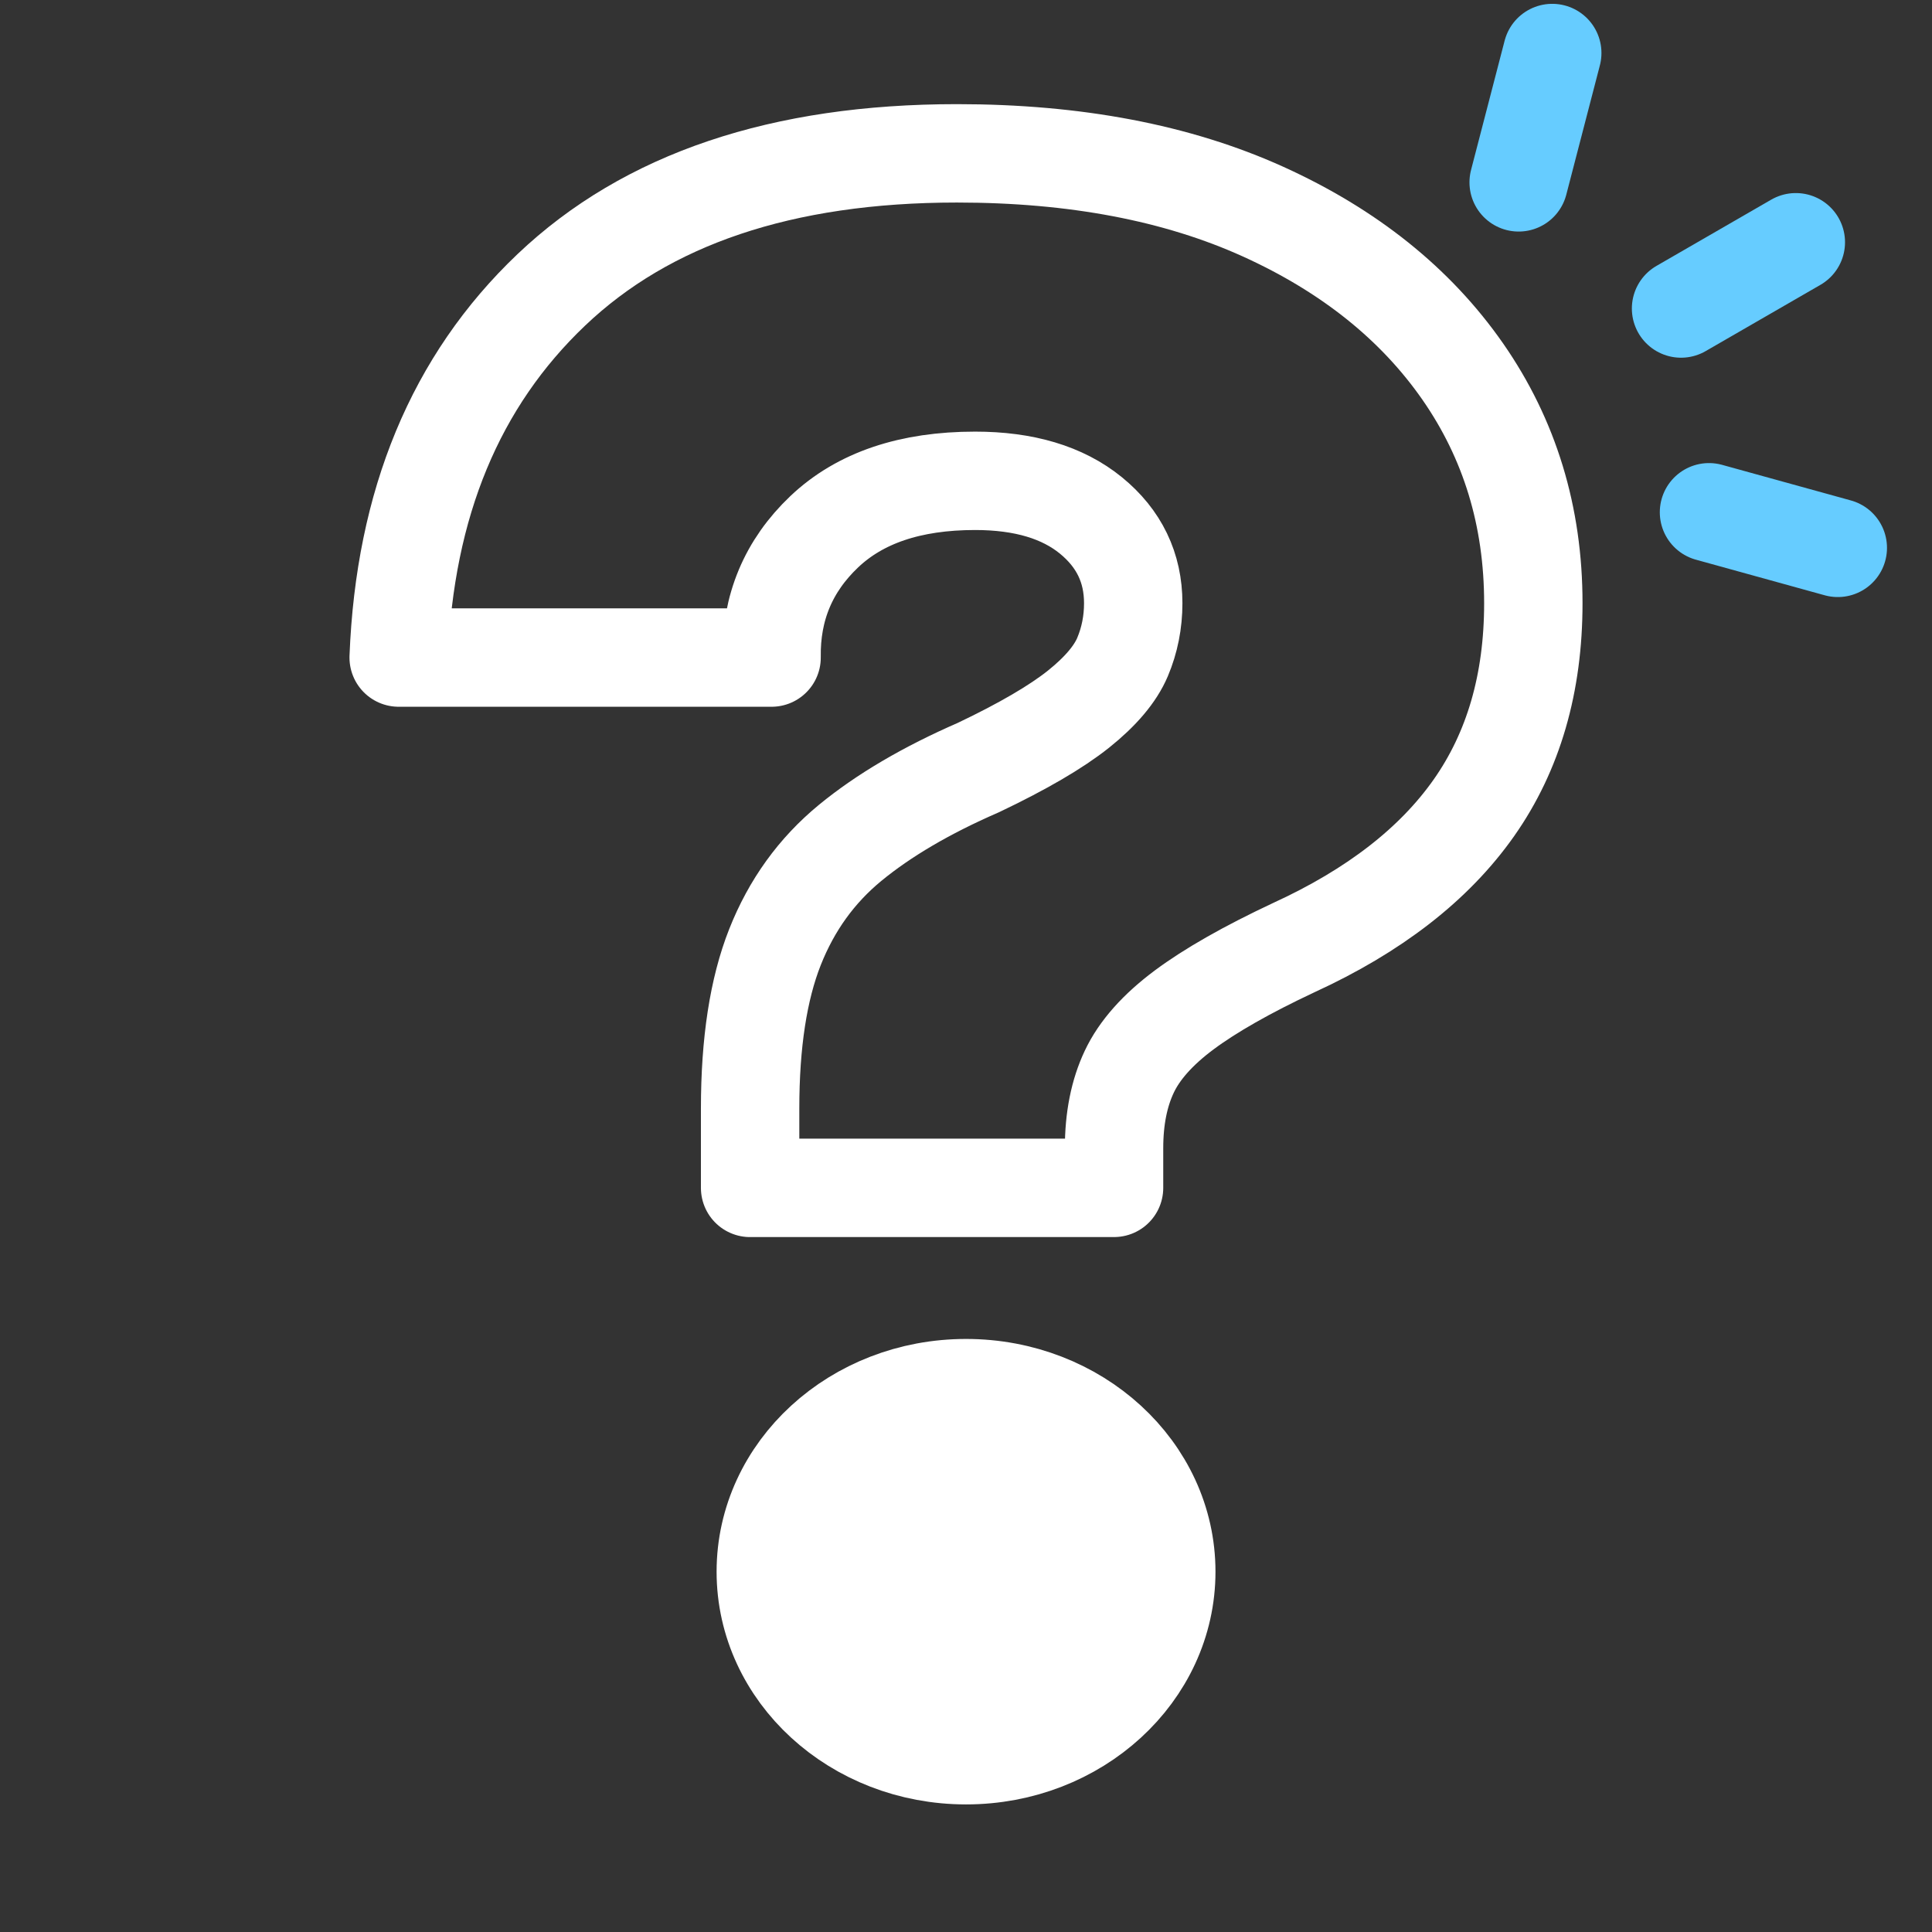 <svg width="54" height="54" viewBox="0 0 54 54" fill="none" xmlns="http://www.w3.org/2000/svg">
<rect x="0" y="0" width="54" height="54" fill="#333333" stroke="none"/>
<path d="M20.966 33.202V30.985C20.966 29.147 21.197 27.644 21.661 26.471C22.124 25.3 22.824 24.329 23.762 23.558C24.699 22.788 25.893 22.086 27.347 21.453C28.589 20.862 29.521 20.317 30.143 19.822C30.763 19.326 31.174 18.839 31.375 18.365C31.575 17.89 31.674 17.388 31.674 16.859C31.674 15.868 31.279 15.049 30.491 14.406C29.7 13.762 28.622 13.439 27.254 13.439C25.442 13.439 24.036 13.914 23.035 14.865C22.036 15.815 21.545 16.986 21.566 18.379H11.143C11.312 14.073 12.732 10.648 15.408 8.103C18.082 5.559 21.862 4.286 26.747 4.286C30.053 4.286 32.907 4.829 35.308 5.917C37.707 7.006 39.566 8.493 40.883 10.383C42.198 12.274 42.857 14.432 42.857 16.859C42.857 19.097 42.303 21.003 41.198 22.576C40.092 24.15 38.414 25.454 36.16 26.487C34.854 27.1 33.833 27.681 33.096 28.229C32.359 28.779 31.847 29.354 31.564 29.954C31.279 30.556 31.138 31.269 31.138 32.093V33.201H20.967L20.966 33.202Z" stroke="white" stroke-width="2.75" stroke-linecap="round" stroke-linejoin="round"/>
<path d="M27.001 49.059C30.092 49.059 32.598 46.762 32.598 43.929C32.598 41.096 30.092 38.799 27.001 38.799C23.91 38.799 21.404 41.096 21.404 43.929C21.404 46.762 23.91 49.059 27.001 49.059Z" fill="white" stroke="white" stroke-width="2.75" stroke-linecap="round" stroke-linejoin="round"/>
<path d="M47.767 14.318L51.367 15.313" stroke="#66CCFF" stroke-width="2.75" stroke-miterlimit="22.93" stroke-linecap="round"/>
<path d="M46.986 8.623L50.194 6.771" stroke="#66CCFF" stroke-width="2.75" stroke-miterlimit="22.93" stroke-linecap="round"/>
<path d="M42.447 5.097L43.386 1.482" stroke="#66CCFF" stroke-width="2.75" stroke-miterlimit="22.93" stroke-linecap="round"/>
</svg>
